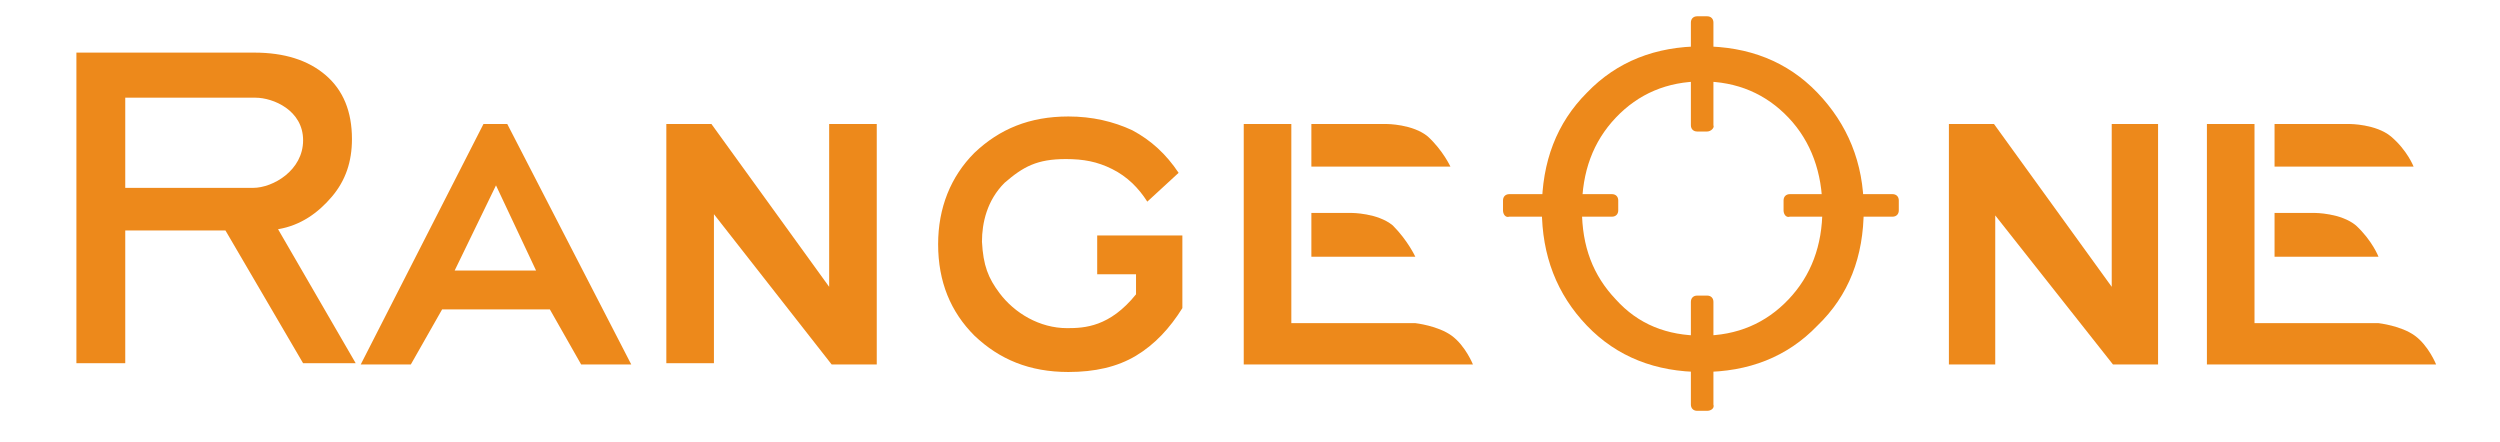 <?xml version="1.0" encoding="utf-8"?>
<!-- Generator: Adobe Illustrator 25.2.1, SVG Export Plug-In . SVG Version: 6.00 Build 0)  -->
<svg version="1.1" id="图层_1" xmlns="http://www.w3.org/2000/svg" xmlns:xlink="http://www.w3.org/1999/xlink" x="0px" y="0px"
	 viewBox="0 0 199.6 35.3" style="enable-background:new 0 0 199.6 35.3;" xml:space="preserve">
<style type="text/css">
	.st0{fill:#ED891B;}
</style>
<path class="st0" d="M6.1,29.1V4.2h14.2c2.4,0,4.3,0.6,5.7,1.8c1.4,1.2,2.1,2.9,2.1,5.1c0,1.8-0.5,3.3-1.6,4.6
	c-1.1,1.3-2.5,2.3-4.3,2.6l6.2,10.7h-4.2l-6.2-10.6H10v10.6H6.1z M10,15h10.2c1.6,0,4-1.4,4-3.8c0-2.4-2.4-3.4-3.8-3.4H10V15z"/>
<path class="st0" d="M28.8,29.1l9.8-19.2h1.9l9.9,19.2h-4l-2.5-4.4h-8.6l-2.5,4.4H28.8z M36.3,21.6h6.5l-3.2-6.8L36.3,21.6z"/>
<path class="st0" d="M53.2,29.1V9.9h3.6l9.4,13v-13H70v19.2h-3.6L57,17.1v11.9H53.2z"/>
<path class="st0" d="M155.6,29.1V9.9h3.6l9.4,13v-13h3.7v19.2h-3.6l-9.4-11.9v11.9H155.6z"/>
<path class="st0" d="M87.6,22.1v-3.3h6.8v5.8c-1,1.6-2.2,2.9-3.7,3.8c-1.5,0.9-3.3,1.3-5.4,1.3c-3.1,0-5.5-1-7.5-2.9
	c-1.9-1.9-2.9-4.3-2.9-7.3c0-2.9,1-5.4,2.9-7.3c2-1.9,4.4-2.9,7.5-2.9c1.9,0,3.6,0.4,5.1,1.1c1.5,0.8,2.7,1.9,3.7,3.4l-2.5,2.3
	c-0.7-1.1-1.6-2-2.8-2.6c-1.2-0.6-2.3-0.8-3.7-0.8c-2.3,0-3.4,0.6-4.9,1.9c-1.4,1.4-1.8,3.2-1.8,4.7c0.1,1.9,0.5,2.9,1.4,4.1
	c1.2,1.6,3.2,2.8,5.4,2.8c1.4,0,3.4-0.1,5.5-2.7v-1.6H87.6z"/>
<g>
	<path class="st0" d="M135.9,29.7c-3.7,0-6.8-1.2-9.2-3.7c-2.4-2.5-3.6-5.6-3.6-9.3c0-3.8,1.2-6.9,3.6-9.3c2.4-2.5,5.5-3.7,9.2-3.7
		c3.7,0,6.8,1.2,9.2,3.7c2.4,2.5,3.7,5.6,3.7,9.3c0,3.8-1.2,6.9-3.7,9.3C142.7,28.5,139.6,29.7,135.9,29.7z M135.9,26.8
		c2.8,0,5.1-1,6.9-2.9c1.8-1.9,2.7-4.3,2.7-7.2c0-2.9-0.9-5.4-2.7-7.3c-1.8-1.9-4.1-2.9-6.9-2.9c-2.8,0-5.1,1-6.9,2.9
		c-1.8,1.9-2.7,4.3-2.7,7.3s0.9,5.3,2.7,7.2C130.8,25.9,133.1,26.8,135.9,26.8z"/>
	<path class="st0" d="M136.3,10.5h-0.8c-0.3,0-0.5-0.2-0.5-0.5V1.8c0-0.3,0.2-0.5,0.5-0.5h0.8c0.3,0,0.5,0.2,0.5,0.5v8.2
		C136.9,10.2,136.6,10.5,136.3,10.5z"/>
	<path class="st0" d="M136.3,32.8h-0.8c-0.3,0-0.5-0.2-0.5-0.5v-8.2c0-0.3,0.2-0.5,0.5-0.5h0.8c0.3,0,0.5,0.2,0.5,0.5v8.2
		C136.9,32.6,136.6,32.8,136.3,32.8z"/>
	<g>
		<path class="st0" d="M142.4,16.8v-0.8c0-0.3,0.2-0.5,0.5-0.5h8.2c0.3,0,0.5,0.2,0.5,0.5v0.8c0,0.3-0.2,0.5-0.5,0.5h-8.2
			C142.6,17.4,142.4,17.1,142.4,16.8z"/>
		<path class="st0" d="M120,16.8v-0.8c0-0.3,0.2-0.5,0.5-0.5h8.2c0.3,0,0.5,0.2,0.5,0.5v0.8c0,0.3-0.2,0.5-0.5,0.5h-8.2
			C120.2,17.4,120,17.1,120,16.8z"/>
	</g>
</g>
<path class="st0" d="M99.3,29.1V9.9h3.8l0,15.9h9.9c0,0,1.8,0.2,2.9,1c1.1,0.8,1.7,2.3,1.7,2.3H99.3z"/>
<path class="st0" d="M113,20.5h-8.3v-3.5h3.2c0,0,2.1,0,3.3,1C112.4,19.2,113,20.5,113,20.5z"/>
<path class="st0" d="M115.8,13.3h-11.1V9.9h6c0,0,2.1,0,3.3,1C115.2,12,115.8,13.3,115.8,13.3z"/>
<path class="st0" d="M176.2,29.1V9.9h3.8l0,15.9h9.9c0,0,1.8,0.2,2.9,1c1.1,0.8,1.7,2.3,1.7,2.3H176.2z"/>
<path class="st0" d="M189.9,20.5h-8.3v-3.5h3.2c0,0,2.1,0,3.3,1C189.4,19.2,189.9,20.5,189.9,20.5z"/>
<path class="st0" d="M192.7,13.3h-11.1V9.9h6c0,0,2.1,0,3.3,1C192.2,12,192.7,13.3,192.7,13.3z"/>
</svg>
